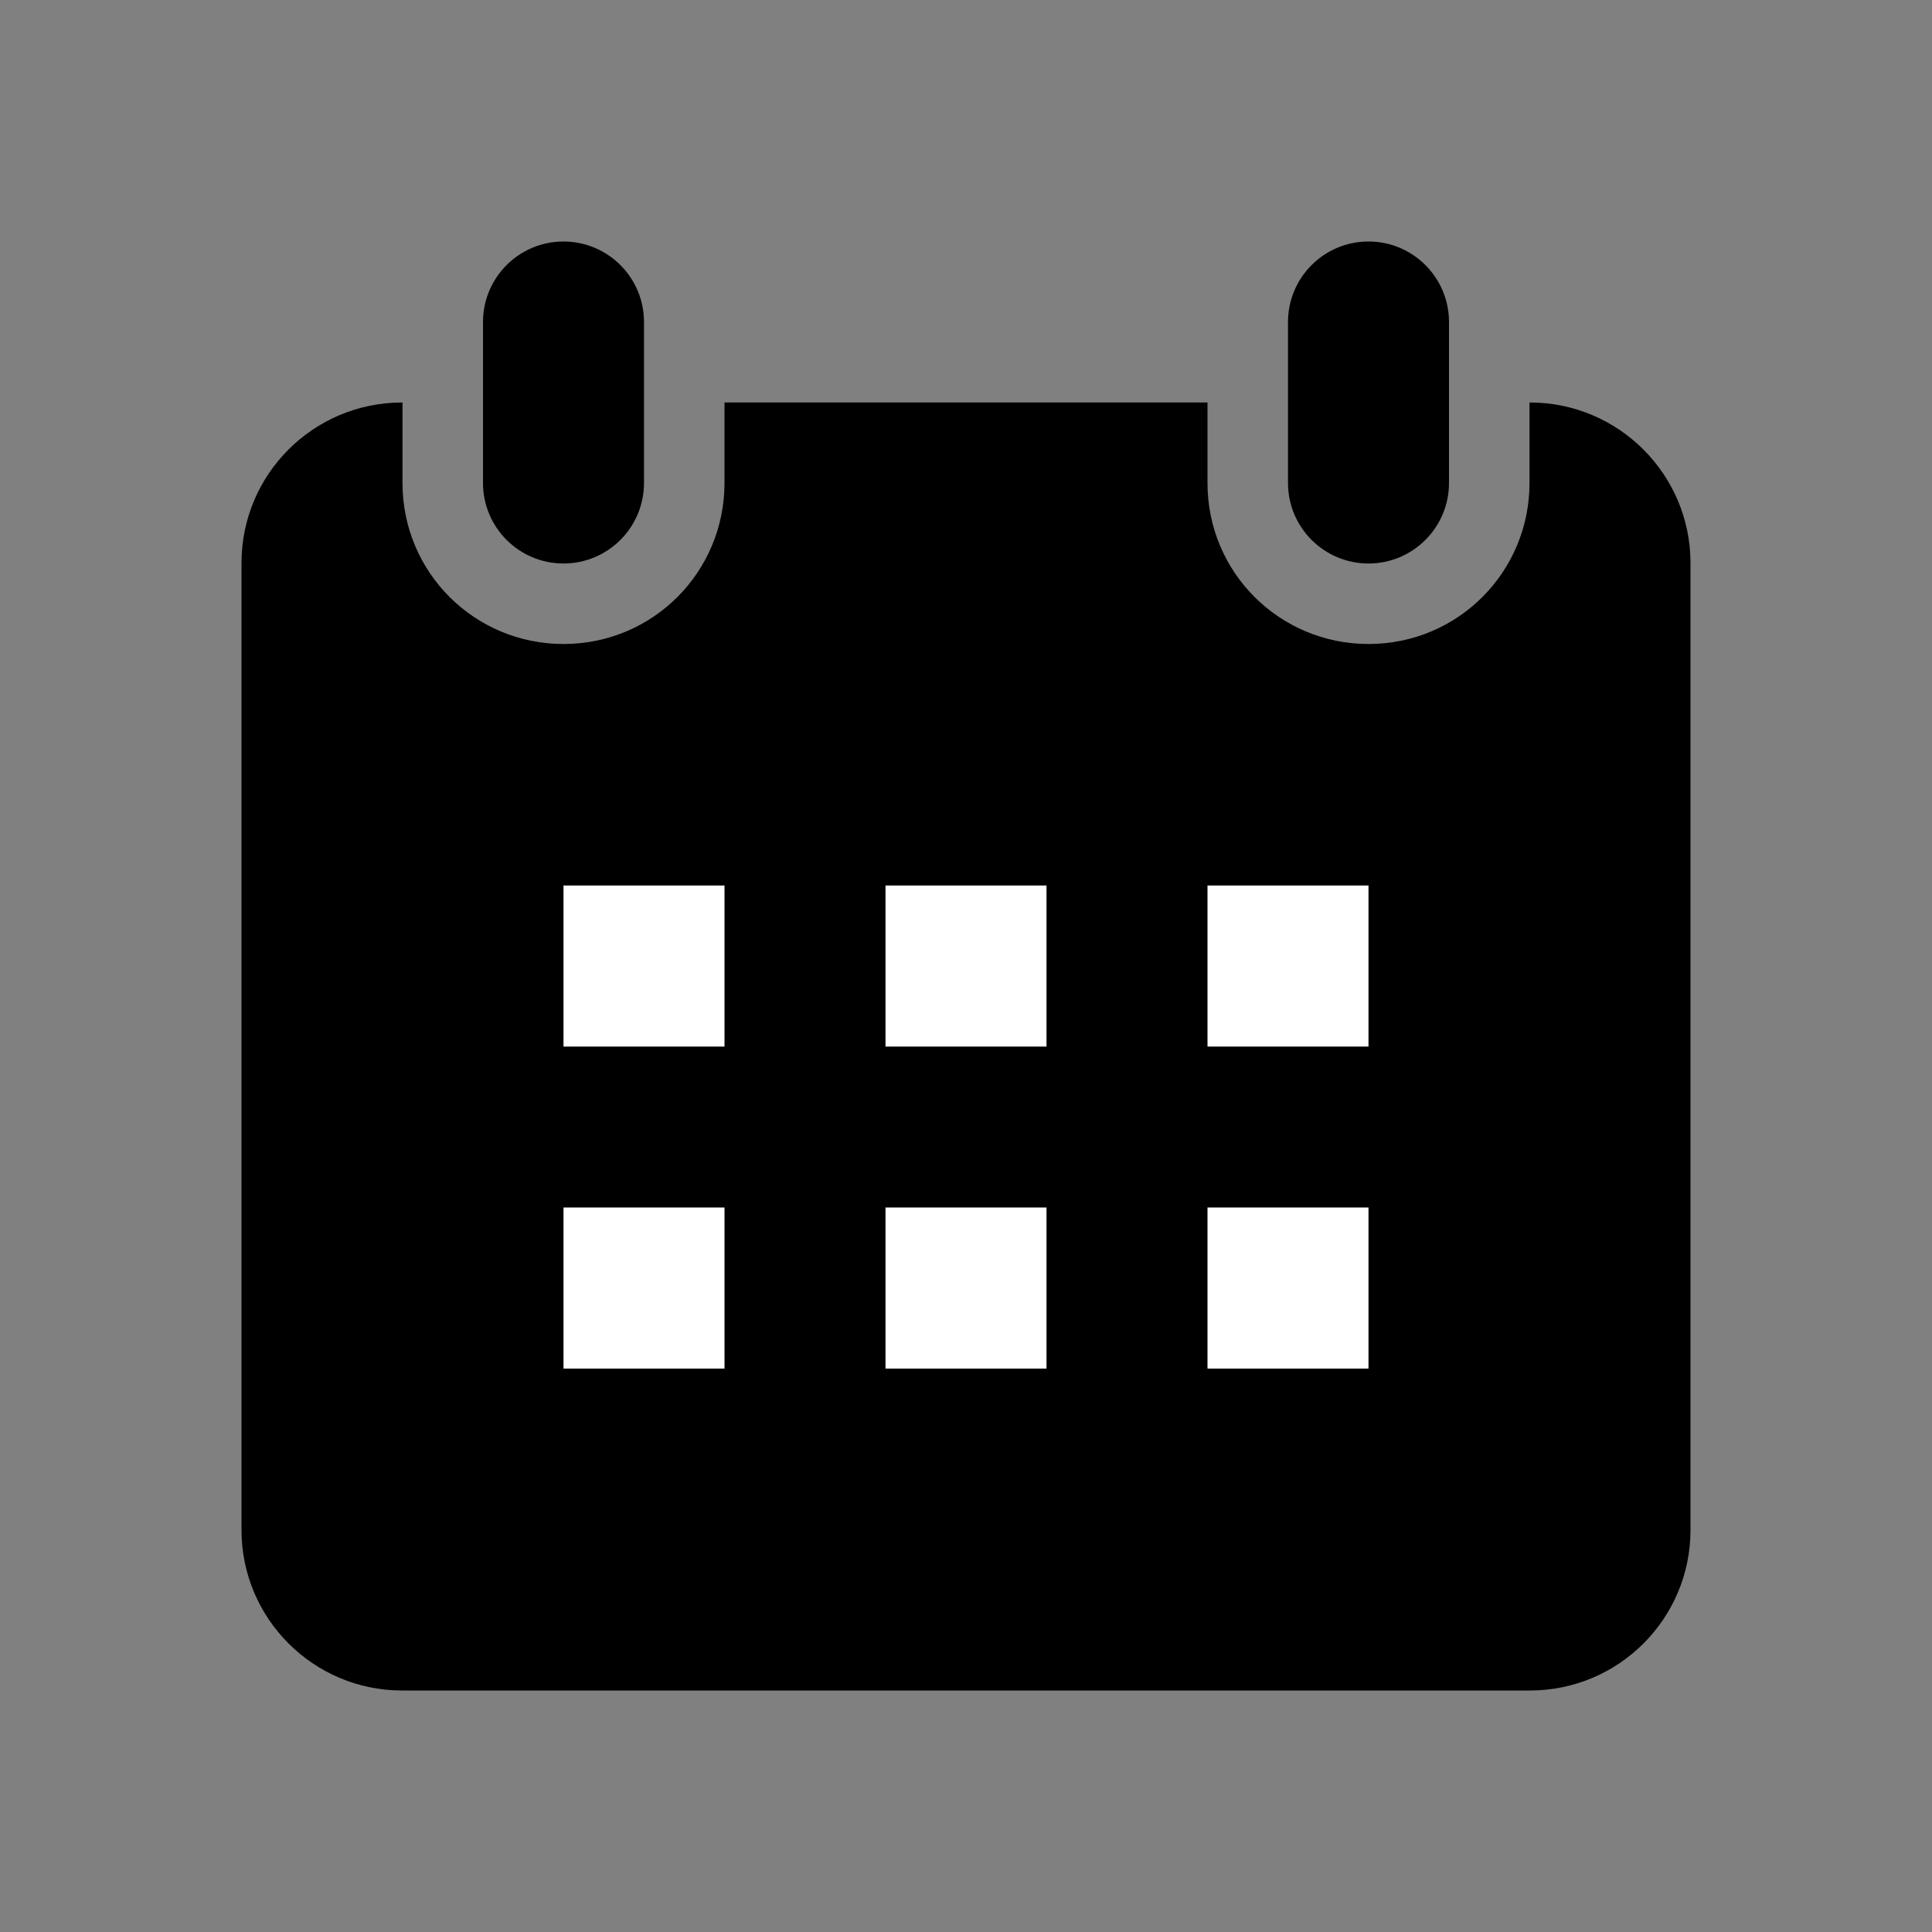 <?xml version="1.0" encoding="UTF-8" standalone="no"?>
<svg width="24px" height="24px" viewBox="0 0 24 24" version="1.1" xmlns="http://www.w3.org/2000/svg" xmlns:xlink="http://www.w3.org/1999/xlink">
    <rect x="0" y="0" width="24" height="24" fill="#808080" stroke="none"/>
    <!-- Generator: Sketch 42 (36781) - http://www.bohemiancoding.com/sketch -->
    <title>calendar-filled</title>
    <desc>Created with Sketch.</desc>
    <defs></defs>
    <g id="Global" stroke="none" stroke-width="1" fill="none" fill-rule="evenodd">
        <g id="calendar-filled">
            <g id="calendar">
                <path d="M19,5 L19.005,5 C20.107,5 21,5.895 21,6.994 L21,19.006 C21,20.107 20.108,21 19.005,21 L4.995,21 C3.893,21 3,20.106 3,19.006 L3,6.994 C3,5.893 3.892,5 4.995,5 L5,5 L5,6 C5,7.112 5.895,8 7,8 C8.112,8 9,7.105 9,6 L9,5 L15,5 L15,6 C15,7.112 15.895,8 17,8 C18.112,8 19,7.105 19,6 L19,5 Z" id="Combined-Shape" fill="currentColor"></path>
                <polygon id="Path" fill="#FFFFFF" points="7 13.001 9 13.001 9 11 7 11"></polygon>
                <polygon id="Path-Copy-3" fill="#FFFFFF" points="7 17.001 9 17.001 9 15 7 15"></polygon>
                <polygon id="Path-Copy" fill="#FFFFFF" points="11 13.001 13 13.001 13 11 11 11"></polygon>
                <polygon id="Path-Copy-4" fill="#FFFFFF" points="11 17.001 13 17.001 13 15 11 15"></polygon>
                <polygon id="Path-Copy-2" fill="#FFFFFF" points="15 13.001 17 13.001 17 11 15 11"></polygon>
                <polygon id="Path-Copy-5" fill="#FFFFFF" points="15 17.001 17 17.001 17 15 15 15"></polygon>
                <path d="M16,6 L16,5 L18,5 L18,6 C18,6.552 17.552,7 17,7 C16.448,7 16,6.552 16,6 Z M16,4 C16,3.448 16.448,3 17,3 C17.552,3 18,3.448 18,4 L18,5 L16,5 L16,4 Z" id="Combined-Shape" fill="currentColor"></path>
                <path d="M6,4 C6,3.448 6.448,3 7,3 C7.552,3 8,3.448 8,4 L8,5 L6,5 L6,4 Z M6,6 L6,5 L8,5 L8,6 C8,6.552 7.552,7 7,7 C6.448,7 6,6.552 6,6 Z" id="Combined-Shape" fill="currentColor"></path>
            </g>
        </g>
    </g>
</svg>